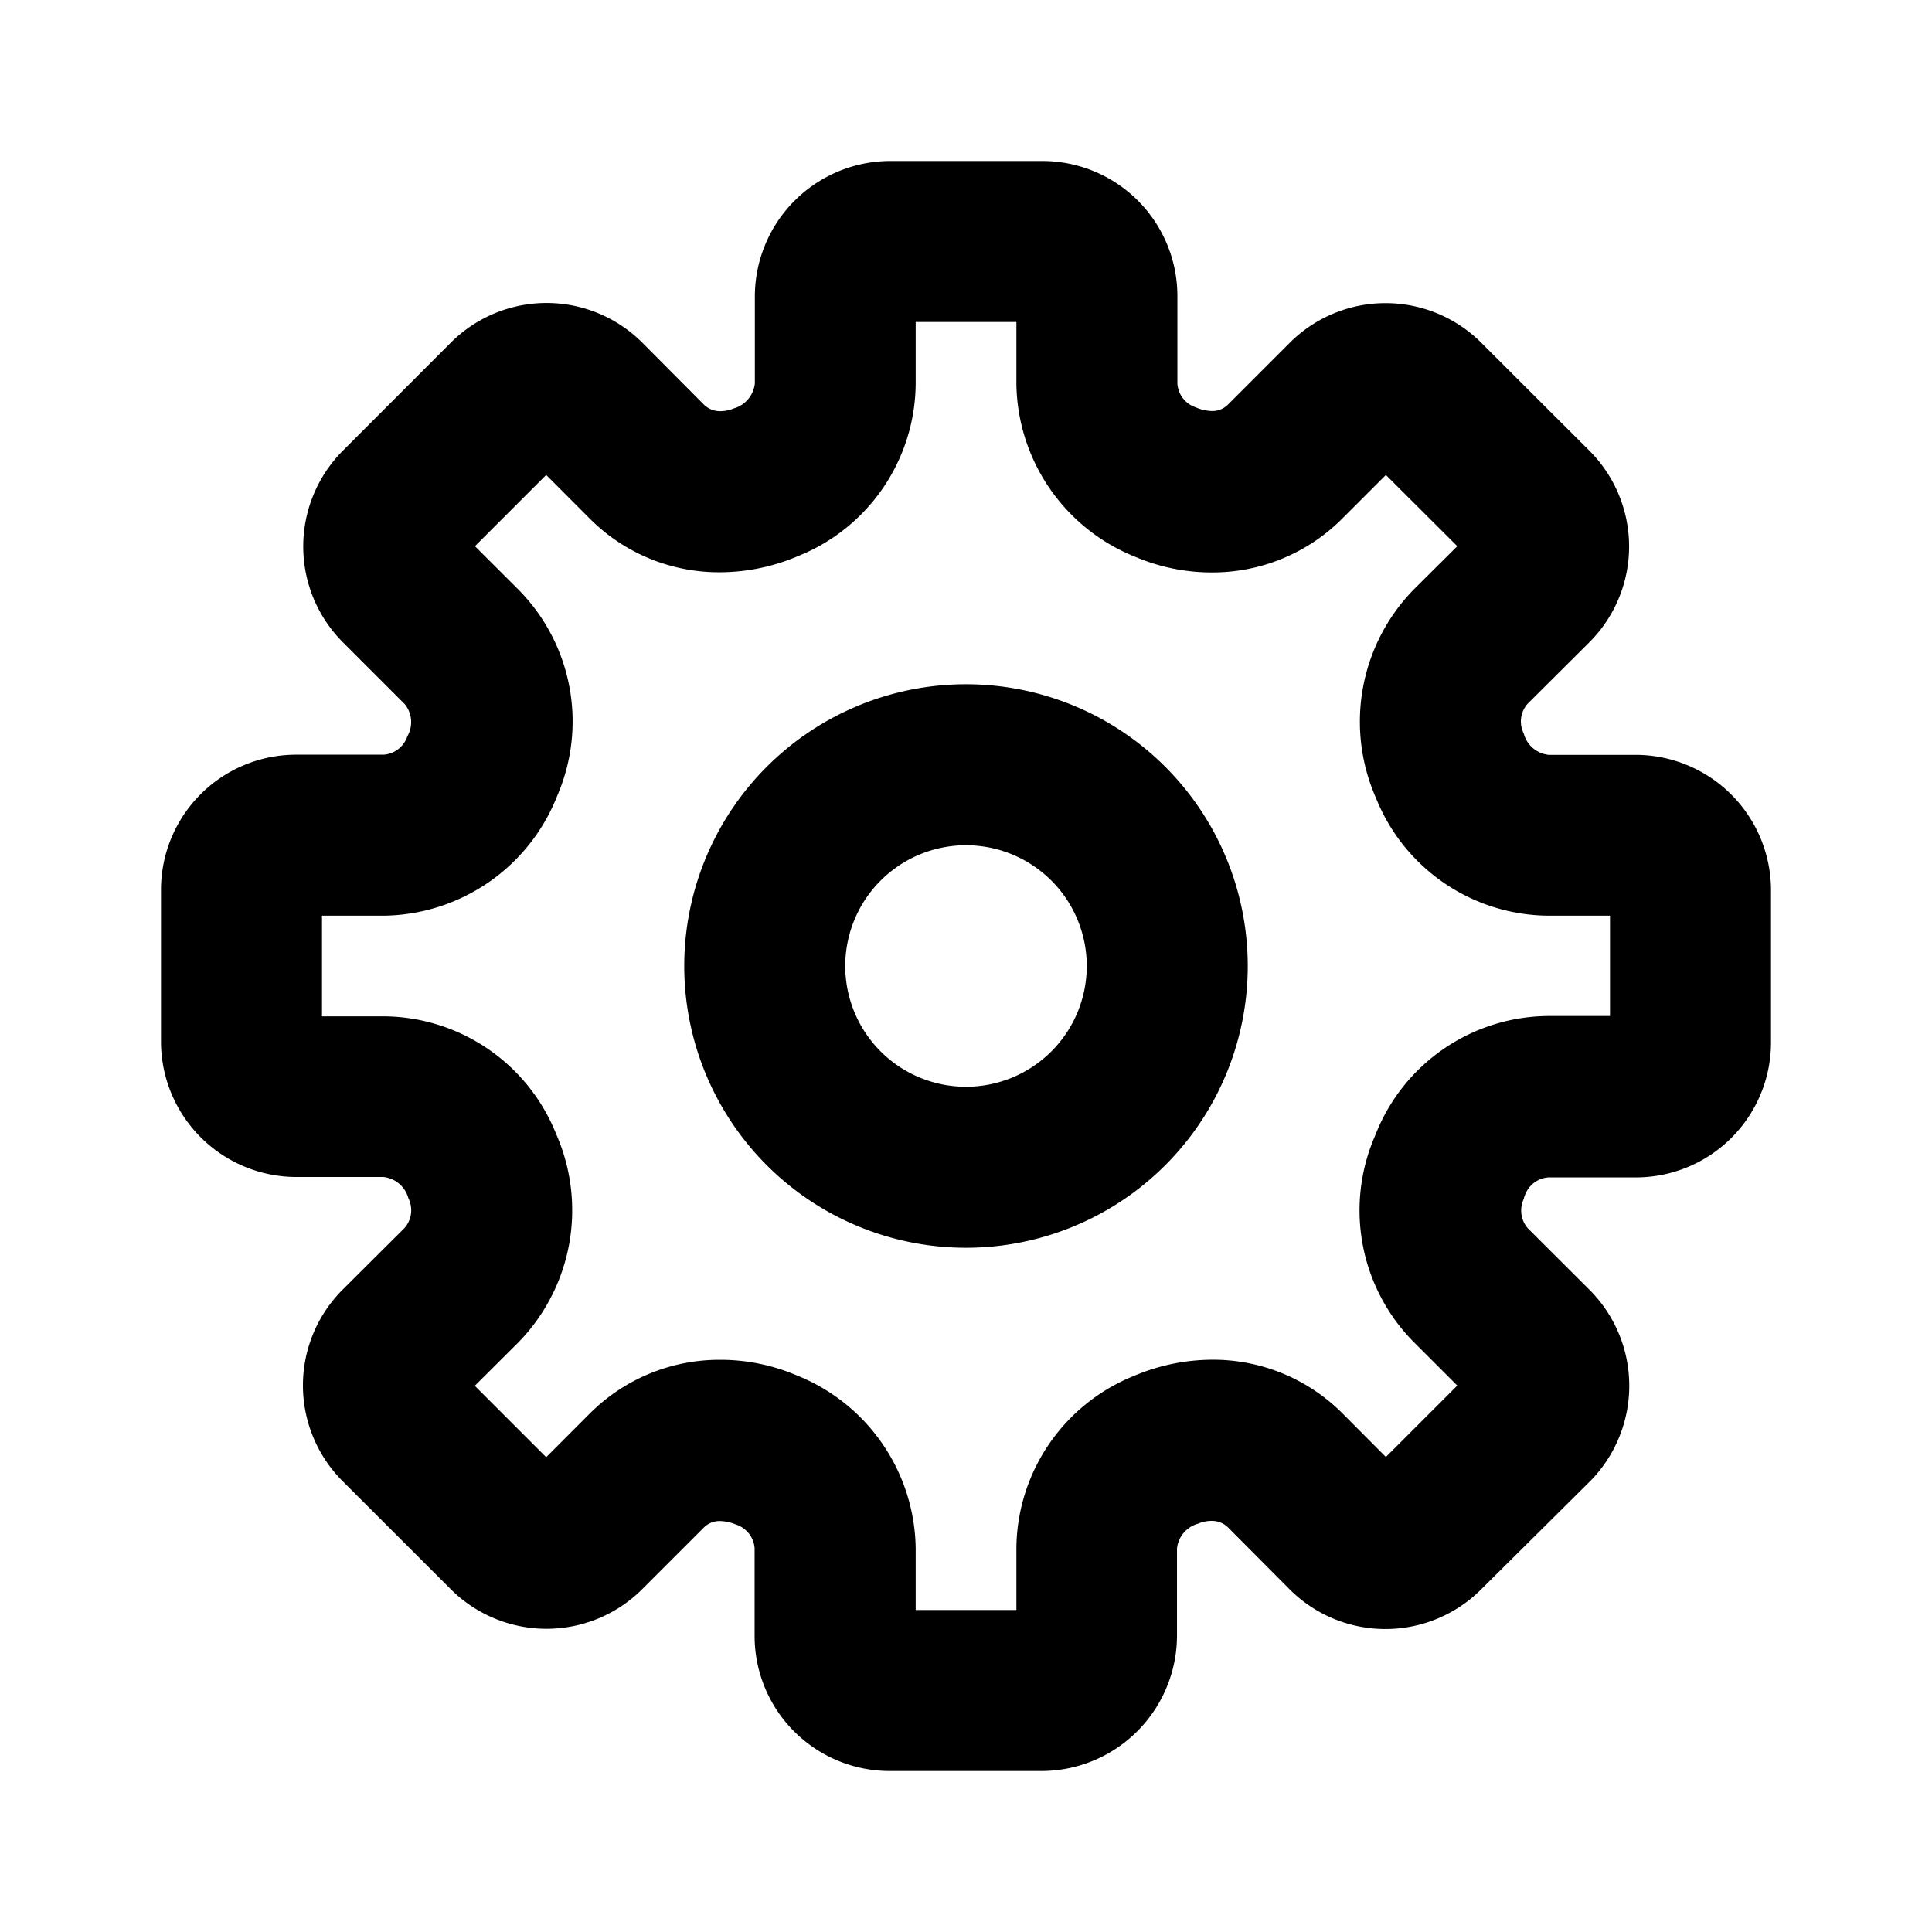 <svg id="Icons_Settings_Setting_2" data-name="Icons / Settings / Setting 2" xmlns="http://www.w3.org/2000/svg" xmlns:xlink="http://www.w3.org/1999/xlink" width="24" height="24" viewBox="0 0 24 24">
  <defs>
    <clipPath id="clip-path">
      <path id="Color" d="M10.943,20H9.051a1.678,1.678,0,0,1-1.677-1.676V17.233a.334.334,0,0,0-.227-.293.546.546,0,0,0-.2-.045.277.277,0,0,0-.2.077l-.77.77a1.683,1.683,0,0,1-2.377,0L2.257,16.4a1.681,1.681,0,0,1,0-2.38l.768-.765a.334.334,0,0,0,.048-.37.36.36,0,0,0-.309-.264H1.683A1.684,1.684,0,0,1,0,10.943V9.051A1.679,1.679,0,0,1,1.677,7.375h1.09a.335.335,0,0,0,.293-.228.353.353,0,0,0-.032-.4l-.77-.77a1.684,1.684,0,0,1,0-2.377L3.6,2.257a1.681,1.681,0,0,1,2.379,0l.765.769a.285.285,0,0,0,.207.082.427.427,0,0,0,.163-.034.363.363,0,0,0,.263-.309V1.683A1.685,1.685,0,0,1,9.058,0H10.95a1.678,1.678,0,0,1,1.676,1.676V2.767a.334.334,0,0,0,.227.293.538.538,0,0,0,.2.046.272.272,0,0,0,.2-.079l.77-.77a1.683,1.683,0,0,1,2.377,0L17.745,3.6a1.681,1.681,0,0,1,0,2.377l-.769.766a.332.332,0,0,0-.047.37.358.358,0,0,0,.308.264h1.084A1.684,1.684,0,0,1,20,9.057v1.893a1.678,1.678,0,0,1-1.676,1.676h-1.09a.335.335,0,0,0-.293.228l-.009.022,0,.011a.338.338,0,0,0,.046.37l.771.769a1.687,1.687,0,0,1,0,2.378L16.4,17.743a1.682,1.682,0,0,1-2.38,0l-.765-.769a.284.284,0,0,0-.207-.081.424.424,0,0,0-.164.034.36.36,0,0,0-.263.308v1.084A1.685,1.685,0,0,1,10.943,20ZM6.952,14.892a2.41,2.41,0,0,1,.934.189,2.347,2.347,0,0,1,1.489,2.152V18h1.251v-.767a2.327,2.327,0,0,1,1.463-2.142,2.5,2.5,0,0,1,.966-.2,2.268,2.268,0,0,1,1.622.667l.539.541.887-.887-.545-.545a2.323,2.323,0,0,1-.477-2.557l.012-.03a2.322,2.322,0,0,1,2.14-1.459H18V9.375h-.766a2.325,2.325,0,0,1-2.142-1.464,2.349,2.349,0,0,1,.47-2.588l.541-.538L15.216,3.9l-.545.545a2.276,2.276,0,0,1-1.622.666,2.414,2.414,0,0,1-.934-.189,2.348,2.348,0,0,1-1.489-2.153V2H9.375v.767A2.325,2.325,0,0,1,7.911,4.909a2.487,2.487,0,0,1-.965.2,2.266,2.266,0,0,1-1.621-.668L4.785,3.9,3.9,4.785l.545.544a2.329,2.329,0,0,1,.477,2.557A2.346,2.346,0,0,1,2.767,9.375H2v1.25h.767a2.322,2.322,0,0,1,2.142,1.463,2.349,2.349,0,0,1-.47,2.588l-.541.539.887.887.544-.545A2.276,2.276,0,0,1,6.952,14.892ZM10,13.5A3.5,3.5,0,1,1,13.5,10,3.5,3.5,0,0,1,10,13.5Zm0-5A1.5,1.5,0,1,0,11.5,10,1.5,1.5,0,0,0,10,8.5Z" transform="translate(2 2)"/>
    </clipPath>
  </defs>
  <g id="Group_56" data-name="Group 56">
    <path id="Color-2" data-name="Color" d="M10.943,20H9.051a1.678,1.678,0,0,1-1.677-1.676V17.233a.334.334,0,0,0-.227-.293.546.546,0,0,0-.2-.045.277.277,0,0,0-.2.077l-.77.77a1.683,1.683,0,0,1-2.377,0L2.257,16.4a1.681,1.681,0,0,1,0-2.38l.768-.765a.334.334,0,0,0,.048-.37.36.36,0,0,0-.309-.264H1.683A1.684,1.684,0,0,1,0,10.943V9.051A1.679,1.679,0,0,1,1.677,7.375h1.09a.335.335,0,0,0,.293-.228.353.353,0,0,0-.032-.4l-.77-.77a1.684,1.684,0,0,1,0-2.377L3.6,2.257a1.681,1.681,0,0,1,2.379,0l.765.769a.285.285,0,0,0,.207.082.427.427,0,0,0,.163-.034.363.363,0,0,0,.263-.309V1.683A1.685,1.685,0,0,1,9.058,0H10.95a1.678,1.678,0,0,1,1.676,1.676V2.767a.334.334,0,0,0,.227.293.538.538,0,0,0,.2.046.272.272,0,0,0,.2-.079l.77-.77a1.683,1.683,0,0,1,2.377,0L17.745,3.6a1.681,1.681,0,0,1,0,2.377l-.769.766a.332.332,0,0,0-.047.37.358.358,0,0,0,.308.264h1.084A1.684,1.684,0,0,1,20,9.057v1.893a1.678,1.678,0,0,1-1.676,1.676h-1.09a.335.335,0,0,0-.293.228l-.009.022,0,.011a.338.338,0,0,0,.046.37l.771.769a1.687,1.687,0,0,1,0,2.378L16.4,17.743a1.682,1.682,0,0,1-2.38,0l-.765-.769a.284.284,0,0,0-.207-.081.424.424,0,0,0-.164.034.36.36,0,0,0-.263.308v1.084A1.685,1.685,0,0,1,10.943,20ZM6.952,14.892a2.41,2.41,0,0,1,.934.189,2.347,2.347,0,0,1,1.489,2.152V18h1.251v-.767a2.327,2.327,0,0,1,1.463-2.142,2.5,2.5,0,0,1,.966-.2,2.268,2.268,0,0,1,1.622.667l.539.541.887-.887-.545-.545a2.323,2.323,0,0,1-.477-2.557l.012-.03a2.322,2.322,0,0,1,2.14-1.459H18V9.375h-.766a2.325,2.325,0,0,1-2.142-1.464,2.349,2.349,0,0,1,.47-2.588l.541-.538L15.216,3.9l-.545.545a2.276,2.276,0,0,1-1.622.666,2.414,2.414,0,0,1-.934-.189,2.348,2.348,0,0,1-1.489-2.153V2H9.375v.767A2.325,2.325,0,0,1,7.911,4.909a2.487,2.487,0,0,1-.965.2,2.266,2.266,0,0,1-1.621-.668L4.785,3.9,3.9,4.785l.545.544a2.329,2.329,0,0,1,.477,2.557A2.346,2.346,0,0,1,2.767,9.375H2v1.25h.767a2.322,2.322,0,0,1,2.142,1.463,2.349,2.349,0,0,1-.47,2.588l-.541.539.887.887.544-.545A2.276,2.276,0,0,1,6.952,14.892ZM10,13.5A3.5,3.5,0,1,1,13.5,10,3.5,3.5,0,0,1,10,13.5Zm0-5A1.5,1.5,0,1,0,11.5,10,1.5,1.5,0,0,0,10,8.5Z" transform="translate(2 2)"/>
  </g>
</svg>
